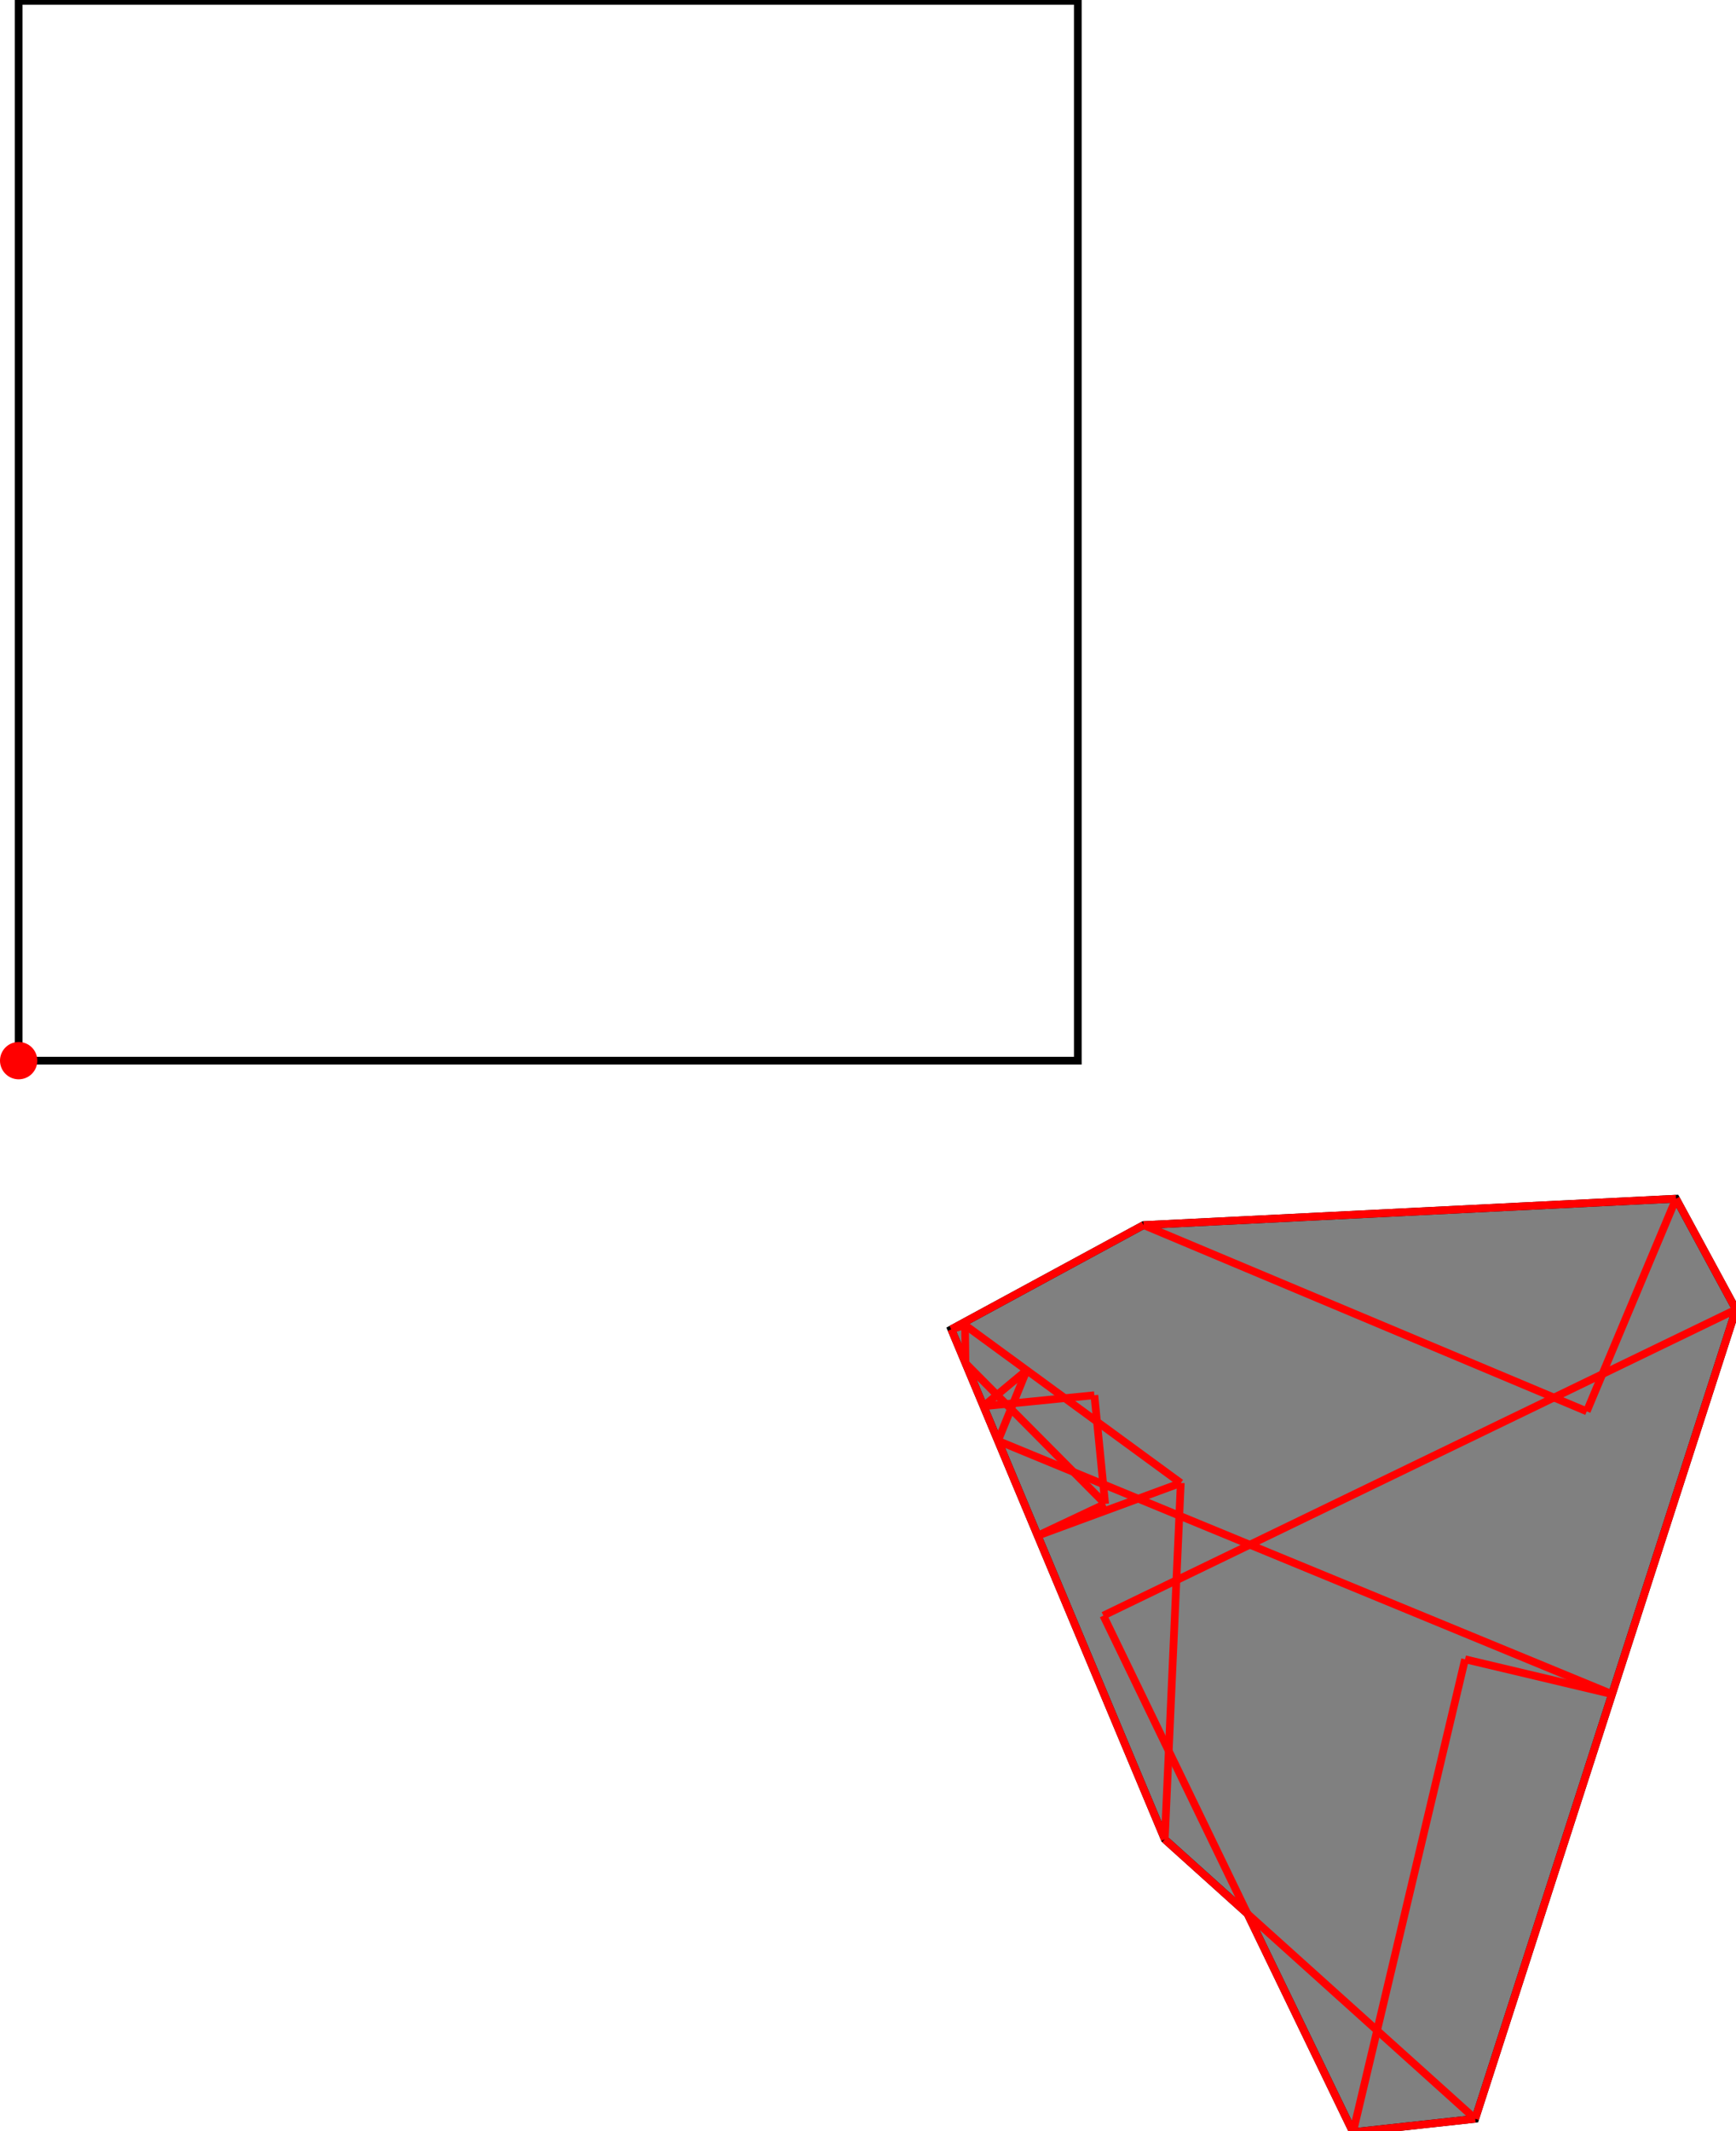 <?xml version="1.0" encoding="UTF-8"?>
<!DOCTYPE svg PUBLIC "-//W3C//DTD SVG 1.1//EN"
    "http://www.w3.org/Graphics/SVG/1.1/DTD/svg11.dtd"><svg xmlns="http://www.w3.org/2000/svg" height="613.491" stroke-opacity="1" viewBox="0 0 500 613" font-size="1" width="500" xmlns:xlink="http://www.w3.org/1999/xlink" stroke="rgb(0,0,0)" version="1.1"><defs></defs><g stroke-linejoin="miter" stroke-opacity="1.0" fill-opacity="0.0" stroke="rgb(0,0,0)" stroke-width="2.215" fill="rgb(0,0,0)" stroke-linecap="butt" stroke-miterlimit="10.0"><path d="M 310.431,305.057 l -0,-305.057 h -305.057 l -0,305.057 Z"/></g><g stroke-linejoin="miter" stroke-opacity="1.0" fill-opacity="1.0" stroke="rgb(0,0,0)" stroke-width="2.215" fill="rgb(128,128,128)" stroke-linecap="butt" stroke-miterlimit="10.0"><path d="M 389.692,613.491 l 35.197,-3.846 l 75.112,-232.964 l -17.277,-31.886 l -153.364,7.593 l -55.373,30.003 l 61.492,146.815 l 23.813,21.423 l 30.401,62.861 Z"/></g><g stroke-linejoin="miter" stroke-opacity="1.0" fill-opacity="1.0" stroke="rgb(0,0,0)" stroke-width="0.0" fill="rgb(255,0,0)" stroke-linecap="butt" stroke-miterlimit="10.0"><path d="M 10.748,305.057 c 0,-2.968 -2.406,-5.374 -5.374 -5.374c -2.968,-0 -5.374,2.406 -5.374 5.374c -0,2.968 2.406,5.374 5.374 5.374c 2.968,0 5.374,-2.406 5.374 -5.374Z"/></g><g stroke-linejoin="miter" stroke-opacity="1.0" fill-opacity="0.0" stroke="rgb(255,0,0)" stroke-width="2.215" fill="rgb(0,0,0)" stroke-linecap="butt" stroke-miterlimit="10.0"><path d="M 500,376.682 l -17.277,-31.886 "/></g><g stroke-linejoin="miter" stroke-opacity="1.0" fill-opacity="0.0" stroke="rgb(255,0,0)" stroke-width="2.215" fill="rgb(0,0,0)" stroke-linecap="butt" stroke-miterlimit="10.0"><path d="M 318.304,432.636 l -40.235,-40.495 "/></g><g stroke-linejoin="miter" stroke-opacity="1.0" fill-opacity="0.0" stroke="rgb(255,0,0)" stroke-width="2.215" fill="rgb(0,0,0)" stroke-linecap="butt" stroke-miterlimit="10.0"><path d="M 389.692,613.491 l -71.908,-148.687 "/></g><g stroke-linejoin="miter" stroke-opacity="1.0" fill-opacity="0.0" stroke="rgb(255,0,0)" stroke-width="2.215" fill="rgb(0,0,0)" stroke-linecap="butt" stroke-miterlimit="10.0"><path d="M 335.479,529.207 l -61.492,-146.815 "/></g><g stroke-linejoin="miter" stroke-opacity="1.0" fill-opacity="0.0" stroke="rgb(255,0,0)" stroke-width="2.215" fill="rgb(0,0,0)" stroke-linecap="butt" stroke-miterlimit="10.0"><path d="M 340.085,426.627 l -62.138,-45.446 "/></g><g stroke-linejoin="miter" stroke-opacity="1.0" fill-opacity="0.0" stroke="rgb(255,0,0)" stroke-width="2.215" fill="rgb(0,0,0)" stroke-linecap="butt" stroke-miterlimit="10.0"><path d="M 457.018,406.003 l -127.659,-53.614 "/></g><g stroke-linejoin="miter" stroke-opacity="1.0" fill-opacity="0.0" stroke="rgb(255,0,0)" stroke-width="2.215" fill="rgb(0,0,0)" stroke-linecap="butt" stroke-miterlimit="10.0"><path d="M 424.889,609.645 l -89.41,-80.439 "/></g><g stroke-linejoin="miter" stroke-opacity="1.0" fill-opacity="0.0" stroke="rgb(255,0,0)" stroke-width="2.215" fill="rgb(0,0,0)" stroke-linecap="butt" stroke-miterlimit="10.0"><path d="M 318.304,432.636 l -3.105,-31.276 "/></g><g stroke-linejoin="miter" stroke-opacity="1.0" fill-opacity="0.0" stroke="rgb(255,0,0)" stroke-width="2.215" fill="rgb(0,0,0)" stroke-linecap="butt" stroke-miterlimit="10.0"><path d="M 464.3,487.407 l -176.868,-72.912 "/></g><g stroke-linejoin="miter" stroke-opacity="1.0" fill-opacity="0.0" stroke="rgb(255,0,0)" stroke-width="2.215" fill="rgb(0,0,0)" stroke-linecap="butt" stroke-miterlimit="10.0"><path d="M 278.07,392.142 l -0.122,-10.961 "/></g><g stroke-linejoin="miter" stroke-opacity="1.0" fill-opacity="0.0" stroke="rgb(255,0,0)" stroke-width="2.215" fill="rgb(0,0,0)" stroke-linecap="butt" stroke-miterlimit="10.0"><path d="M 335.479,529.207 l 4.607,-102.58 "/></g><g stroke-linejoin="miter" stroke-opacity="1.0" fill-opacity="0.0" stroke="rgb(255,0,0)" stroke-width="2.215" fill="rgb(0,0,0)" stroke-linecap="butt" stroke-miterlimit="10.0"><path d="M 329.359,352.39 l 153.364,-7.593 "/></g><g stroke-linejoin="miter" stroke-opacity="1.0" fill-opacity="0.0" stroke="rgb(255,0,0)" stroke-width="2.215" fill="rgb(0,0,0)" stroke-linecap="butt" stroke-miterlimit="10.0"><path d="M 464.3,487.407 l -42.337,-10.037 "/></g><g stroke-linejoin="miter" stroke-opacity="1.0" fill-opacity="0.0" stroke="rgb(255,0,0)" stroke-width="2.215" fill="rgb(0,0,0)" stroke-linecap="butt" stroke-miterlimit="10.0"><path d="M 389.692,613.491 l 32.271,-136.122 "/></g><g stroke-linejoin="miter" stroke-opacity="1.0" fill-opacity="0.0" stroke="rgb(255,0,0)" stroke-width="2.215" fill="rgb(0,0,0)" stroke-linecap="butt" stroke-miterlimit="10.0"><path d="M 287.432,414.495 l 8.272,-20.327 "/></g><g stroke-linejoin="miter" stroke-opacity="1.0" fill-opacity="0.0" stroke="rgb(255,0,0)" stroke-width="2.215" fill="rgb(0,0,0)" stroke-linecap="butt" stroke-miterlimit="10.0"><path d="M 283.259,404.531 l 31.941,-3.171 "/></g><g stroke-linejoin="miter" stroke-opacity="1.0" fill-opacity="0.0" stroke="rgb(255,0,0)" stroke-width="2.215" fill="rgb(0,0,0)" stroke-linecap="butt" stroke-miterlimit="10.0"><path d="M 273.986,382.392 l 3.962,-1.211 "/></g><g stroke-linejoin="miter" stroke-opacity="1.0" fill-opacity="0.0" stroke="rgb(255,0,0)" stroke-width="2.215" fill="rgb(0,0,0)" stroke-linecap="butt" stroke-miterlimit="10.0"><path d="M 424.889,609.645 l 75.112,-232.964 "/></g><g stroke-linejoin="miter" stroke-opacity="1.0" fill-opacity="0.0" stroke="rgb(255,0,0)" stroke-width="2.215" fill="rgb(0,0,0)" stroke-linecap="butt" stroke-miterlimit="10.0"><path d="M 273.986,382.392 l 55.373,-30.003 "/></g><g stroke-linejoin="miter" stroke-opacity="1.0" fill-opacity="0.0" stroke="rgb(255,0,0)" stroke-width="2.215" fill="rgb(0,0,0)" stroke-linecap="butt" stroke-miterlimit="10.0"><path d="M 457.018,406.003 l 25.706,-61.207 "/></g><g stroke-linejoin="miter" stroke-opacity="1.0" fill-opacity="0.0" stroke="rgb(255,0,0)" stroke-width="2.215" fill="rgb(0,0,0)" stroke-linecap="butt" stroke-miterlimit="10.0"><path d="M 283.259,404.531 l 12.446,-10.363 "/></g><g stroke-linejoin="miter" stroke-opacity="1.0" fill-opacity="0.0" stroke="rgb(255,0,0)" stroke-width="2.215" fill="rgb(0,0,0)" stroke-linecap="butt" stroke-miterlimit="10.0"><path d="M 298.869,441.8 l 41.217,-15.173 "/></g><g stroke-linejoin="miter" stroke-opacity="1.0" fill-opacity="0.0" stroke="rgb(255,0,0)" stroke-width="2.215" fill="rgb(0,0,0)" stroke-linecap="butt" stroke-miterlimit="10.0"><path d="M 298.869,441.8 l 19.436,-9.163 "/></g><g stroke-linejoin="miter" stroke-opacity="1.0" fill-opacity="0.0" stroke="rgb(255,0,0)" stroke-width="2.215" fill="rgb(0,0,0)" stroke-linecap="butt" stroke-miterlimit="10.0"><path d="M 317.784,464.804 l 182.216,-88.123 "/></g><g stroke-linejoin="miter" stroke-opacity="1.0" fill-opacity="0.0" stroke="rgb(255,0,0)" stroke-width="2.215" fill="rgb(0,0,0)" stroke-linecap="butt" stroke-miterlimit="10.0"><path d="M 389.692,613.491 l 35.197,-3.846 "/></g></svg>